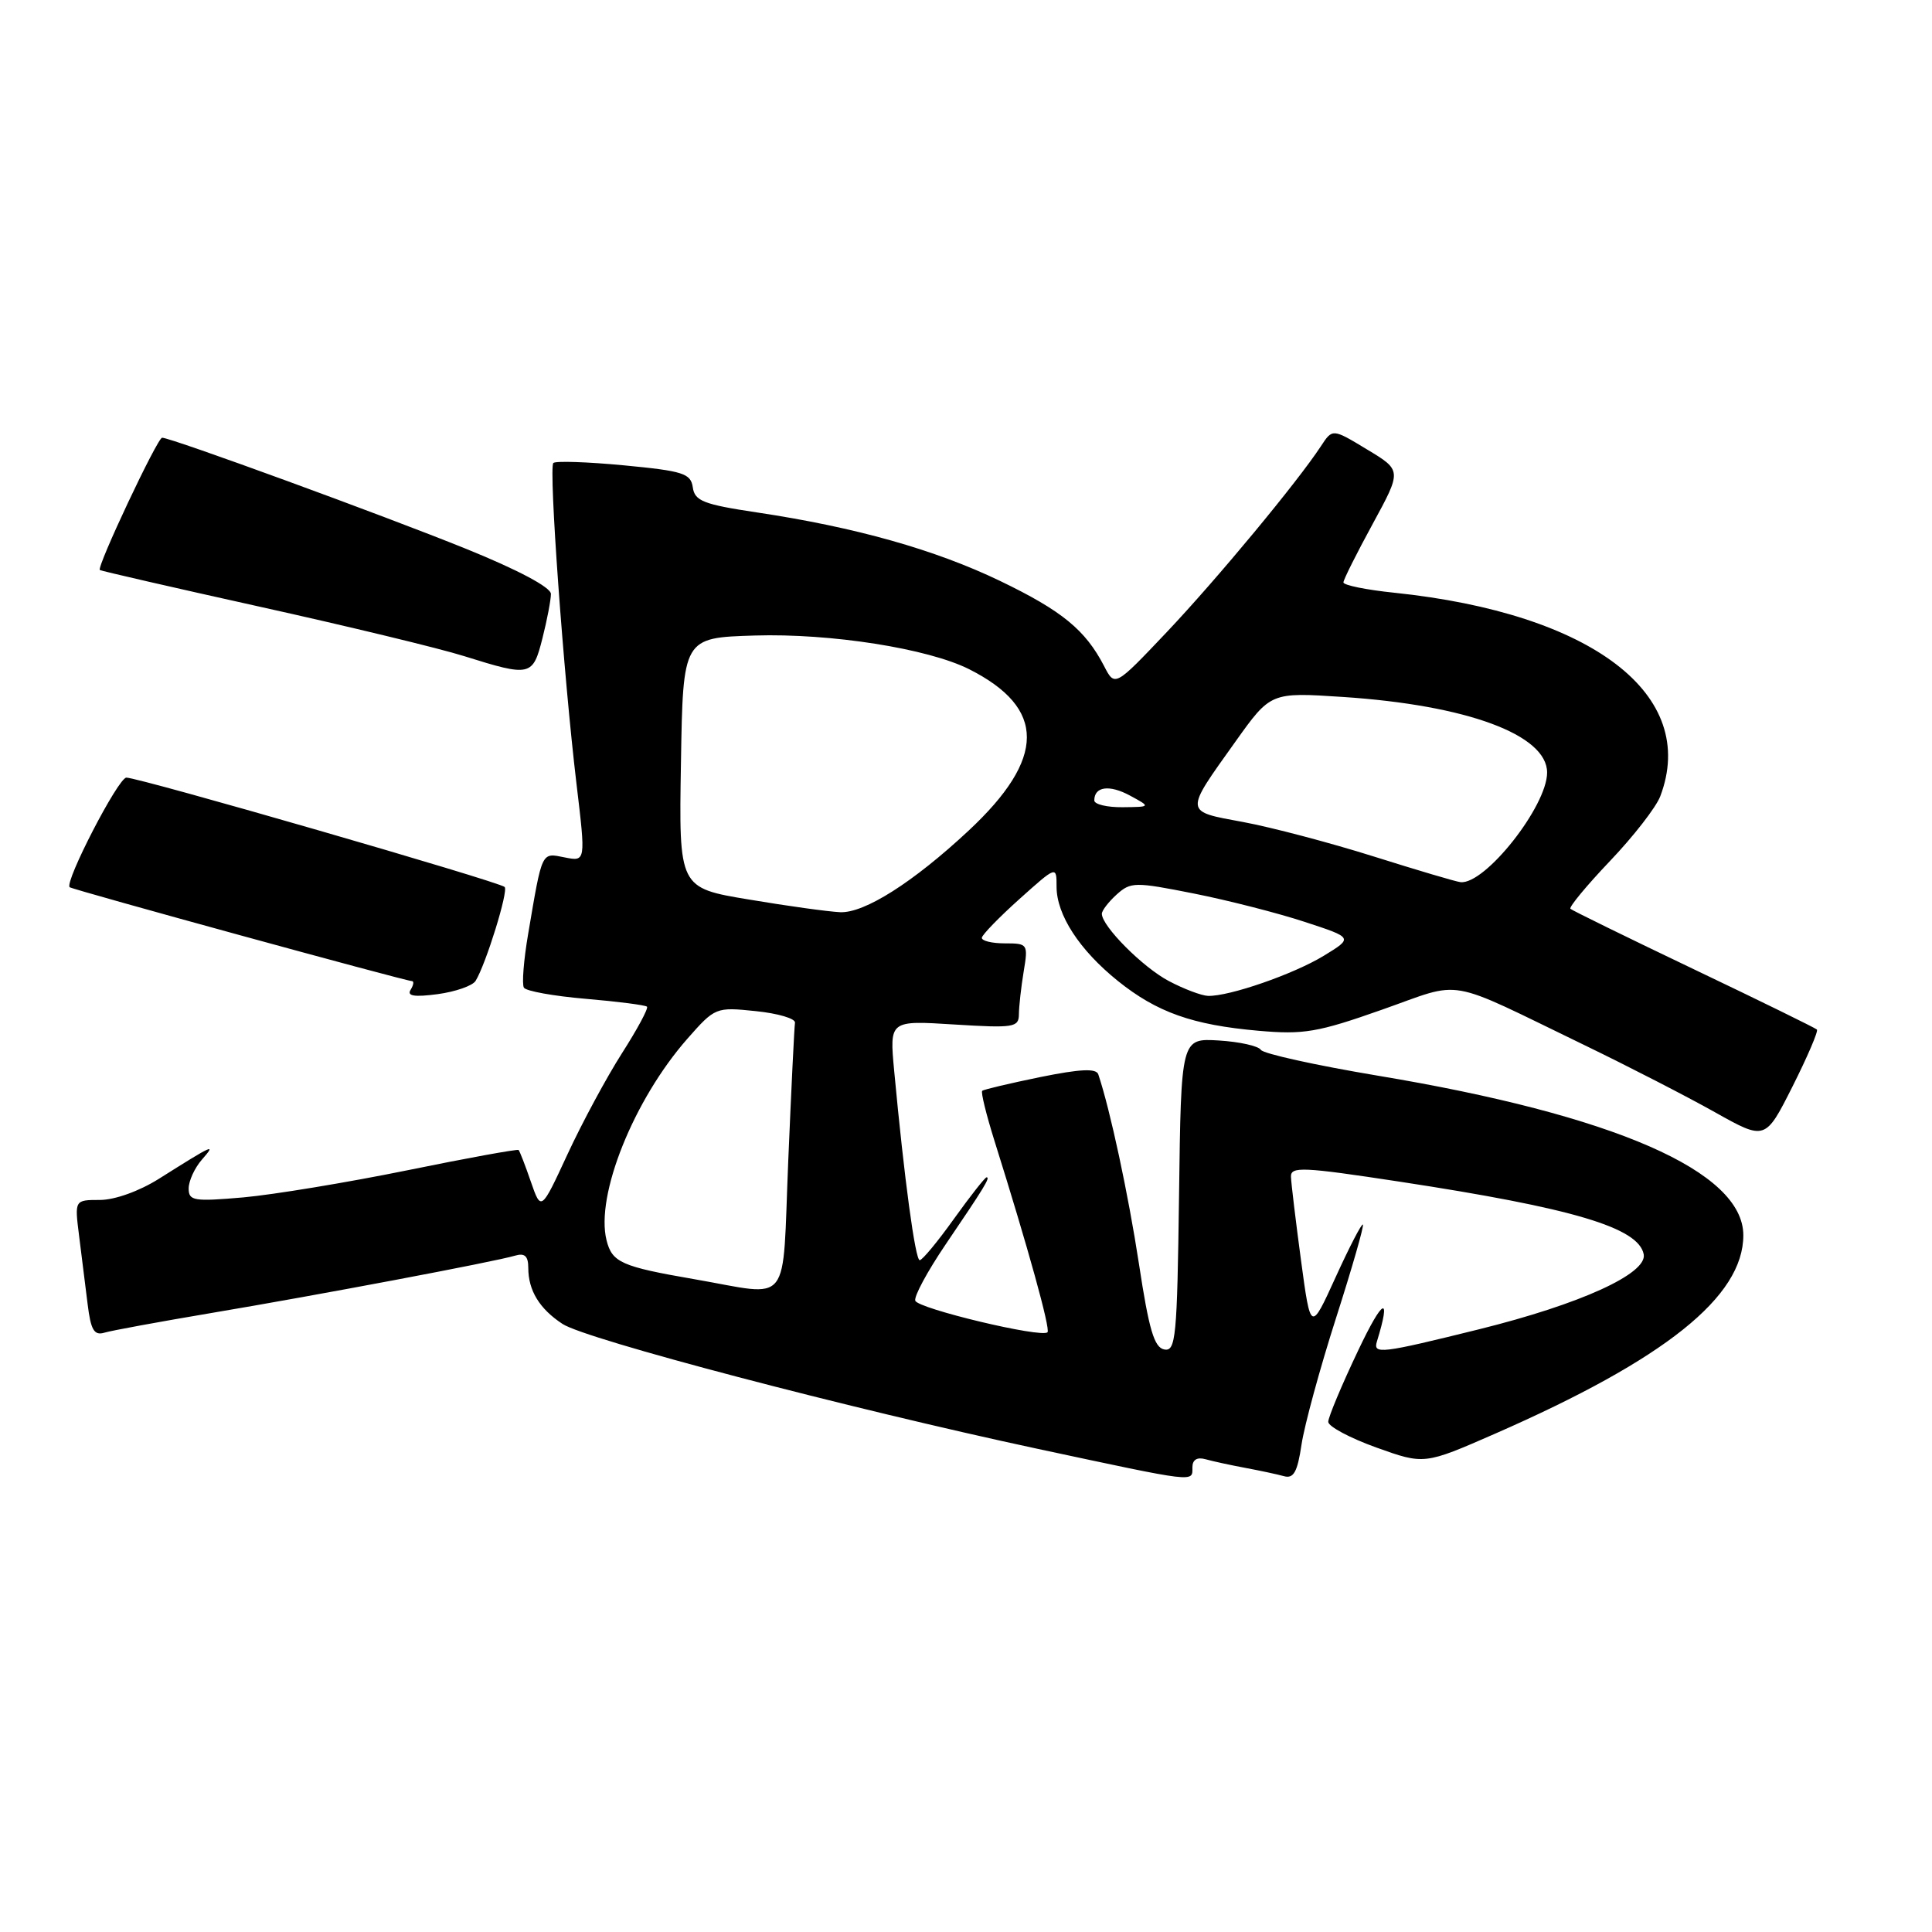 <?xml version="1.0" encoding="UTF-8" standalone="no"?>
<!DOCTYPE svg PUBLIC "-//W3C//DTD SVG 1.1//EN" "http://www.w3.org/Graphics/SVG/1.1/DTD/svg11.dtd" >
<svg xmlns="http://www.w3.org/2000/svg" xmlns:xlink="http://www.w3.org/1999/xlink" version="1.1" viewBox="0 0 256 256">
 <g >
 <path fill="currentColor"
d=" M 158.00 194.43 C 158.00 193.42 158.62 193.04 159.75 193.36 C 160.71 193.63 163.07 194.14 165.00 194.50 C 166.93 194.86 169.23 195.35 170.13 195.60 C 171.41 195.96 171.92 195.05 172.46 191.40 C 172.85 188.83 174.90 181.30 177.03 174.65 C 179.16 168.00 180.76 162.43 180.59 162.26 C 180.43 162.09 178.80 165.23 176.98 169.23 C 173.67 176.50 173.67 176.50 172.39 167.00 C 171.69 161.78 171.09 156.80 171.06 155.93 C 171.01 154.54 172.62 154.62 185.48 156.58 C 208.48 160.09 217.12 162.67 217.80 166.20 C 218.29 168.76 209.43 172.80 196.01 176.13 C 182.97 179.36 181.91 179.49 182.45 177.75 C 184.38 171.48 183.26 172.00 179.99 178.89 C 177.79 183.51 176.00 187.79 176.00 188.40 C 176.00 189.01 178.86 190.54 182.36 191.80 C 188.72 194.08 188.72 194.08 198.11 189.97 C 220.64 180.10 231.00 171.82 231.00 163.68 C 231.00 155.21 213.91 147.75 182.49 142.52 C 174.32 141.15 167.38 139.62 167.07 139.11 C 166.75 138.60 164.25 138.04 161.50 137.87 C 156.50 137.57 156.50 137.57 156.23 158.35 C 155.98 177.23 155.80 179.11 154.27 178.81 C 152.94 178.56 152.24 176.18 150.92 167.49 C 149.51 158.27 147.11 147.06 145.53 142.36 C 145.25 141.54 143.16 141.64 137.83 142.72 C 133.80 143.55 130.34 144.36 130.15 144.54 C 129.95 144.72 130.69 147.71 131.78 151.19 C 136.22 165.32 139.21 176.12 138.80 176.53 C 138.01 177.32 121.63 173.40 121.28 172.35 C 121.09 171.78 122.90 168.44 125.29 164.91 C 130.42 157.35 131.25 156.00 130.73 156.00 C 130.52 156.00 128.58 158.47 126.42 161.48 C 124.27 164.49 122.22 166.97 121.87 166.98 C 121.28 167.00 119.82 156.24 118.48 141.86 C 117.86 135.21 117.86 135.21 126.43 135.75 C 134.35 136.24 135.00 136.14 135.01 134.39 C 135.02 133.35 135.30 130.81 135.64 128.75 C 136.25 125.08 136.19 125.00 133.13 125.00 C 131.41 125.00 130.05 124.66 130.10 124.25 C 130.16 123.84 132.41 121.52 135.10 119.11 C 140.00 114.72 140.00 114.72 140.00 117.49 C 140.00 121.22 143.03 125.88 148.11 129.97 C 153.30 134.14 158.01 135.81 166.74 136.58 C 172.74 137.11 174.59 136.80 183.12 133.79 C 194.10 129.93 191.19 129.41 210.00 138.51 C 215.78 141.31 223.52 145.29 227.21 147.36 C 233.91 151.12 233.91 151.12 237.52 143.96 C 239.50 140.02 240.96 136.62 240.75 136.42 C 240.54 136.21 233.20 132.61 224.44 128.43 C 215.67 124.24 208.32 120.64 208.09 120.42 C 207.87 120.20 210.23 117.35 213.33 114.09 C 216.44 110.83 219.44 106.97 219.99 105.52 C 225.11 92.07 211.01 81.28 184.75 78.54 C 181.04 78.16 178.01 77.54 178.01 77.17 C 178.02 76.80 179.77 73.31 181.89 69.42 C 185.75 62.33 185.75 62.33 181.15 59.56 C 176.56 56.78 176.56 56.78 175.03 59.12 C 171.90 63.89 161.28 76.70 154.61 83.75 C 147.72 91.02 147.72 91.02 146.30 88.26 C 143.81 83.46 140.72 80.93 132.50 76.97 C 123.89 72.83 113.36 69.86 100.30 67.90 C 93.22 66.84 92.05 66.38 91.80 64.58 C 91.53 62.73 90.54 62.41 82.67 61.66 C 77.82 61.20 73.61 61.06 73.32 61.35 C 72.69 61.98 74.68 89.56 76.39 103.88 C 77.62 114.17 77.62 114.17 74.82 113.61 C 71.71 112.99 71.87 112.64 69.98 123.77 C 69.39 127.22 69.14 130.41 69.42 130.87 C 69.70 131.33 73.40 131.99 77.63 132.35 C 81.87 132.71 85.51 133.18 85.73 133.39 C 85.94 133.61 84.44 136.39 82.40 139.58 C 80.36 142.78 77.12 148.79 75.20 152.94 C 71.70 160.50 71.70 160.50 70.34 156.58 C 69.60 154.42 68.86 152.53 68.72 152.38 C 68.57 152.24 61.93 153.44 53.97 155.07 C 46.01 156.69 36.24 158.30 32.25 158.66 C 25.67 159.23 25.00 159.12 25.00 157.48 C 25.00 156.48 25.79 154.76 26.75 153.66 C 28.68 151.45 28.37 151.59 21.05 156.20 C 18.46 157.83 15.21 159.00 13.24 159.00 C 9.88 159.00 9.88 159.00 10.48 163.75 C 10.81 166.36 11.31 170.43 11.61 172.80 C 12.03 176.23 12.47 176.99 13.82 176.59 C 14.74 176.31 21.12 175.14 28.00 173.98 C 41.89 171.65 65.54 167.19 68.25 166.38 C 69.53 166.00 70.00 166.44 70.00 168.00 C 70.00 171.00 71.49 173.43 74.54 175.43 C 77.66 177.48 112.31 186.58 137.50 191.98 C 158.68 196.51 158.00 196.43 158.00 194.43 Z  M 63.02 129.97 C 64.39 127.74 67.39 118.06 66.87 117.53 C 66.16 116.83 18.30 102.99 16.74 103.04 C 15.65 103.08 8.53 116.86 9.23 117.56 C 9.54 117.87 53.76 130.00 54.58 130.00 C 54.88 130.00 54.80 130.52 54.41 131.15 C 53.89 131.98 54.89 132.14 57.99 131.73 C 60.35 131.41 62.62 130.62 63.02 129.97 Z  M 71.88 84.56 C 72.50 82.11 73.00 79.48 73.00 78.70 C 73.00 77.83 68.64 75.51 61.75 72.72 C 50.91 68.33 22.67 58.00 21.48 58.00 C 20.86 58.00 12.78 75.14 13.23 75.53 C 13.38 75.65 22.95 77.85 34.50 80.41 C 46.05 82.97 58.20 85.90 61.50 86.94 C 70.31 89.70 70.60 89.63 71.88 84.56 Z  M 92.00 169.50 C 82.33 167.83 81.11 167.28 80.37 164.34 C 78.88 158.40 83.97 145.73 91.08 137.64 C 94.75 133.47 94.86 133.43 100.15 133.98 C 103.09 134.28 105.43 134.97 105.34 135.52 C 105.25 136.06 104.85 144.26 104.45 153.75 C 103.62 173.55 105.04 171.75 92.00 169.50 Z  M 154.87 129.99 C 151.42 128.17 146.00 122.72 146.00 121.08 C 146.00 120.66 146.88 119.51 147.96 118.53 C 149.83 116.85 150.36 116.84 158.21 118.40 C 162.77 119.31 169.38 121.00 172.90 122.16 C 179.31 124.26 179.31 124.26 175.40 126.65 C 171.41 129.08 162.88 132.04 160.07 131.96 C 159.21 131.93 156.87 131.05 154.87 129.99 Z  M 99.23 119.19 C 89.95 117.65 89.95 117.65 90.23 101.07 C 90.50 84.50 90.50 84.50 100.00 84.21 C 110.07 83.90 122.97 85.93 128.43 88.68 C 138.64 93.84 138.61 100.49 128.34 110.07 C 121.01 116.91 114.53 121.02 111.32 120.87 C 109.77 120.80 104.33 120.05 99.23 119.19 Z  M 182.00 113.48 C 176.22 111.66 168.44 109.61 164.71 108.92 C 156.87 107.47 156.90 107.80 163.68 98.30 C 168.37 91.72 168.37 91.72 177.94 92.35 C 194.37 93.43 205.00 97.36 205.00 102.37 C 205.00 106.82 196.78 117.23 193.53 116.89 C 192.96 116.84 187.78 115.30 182.00 113.48 Z  M 145.00 106.06 C 145.00 104.21 147.00 103.94 149.73 105.42 C 152.50 106.92 152.50 106.92 148.75 106.96 C 146.69 106.98 145.00 106.58 145.00 106.06 Z "/>
</g>
</svg>